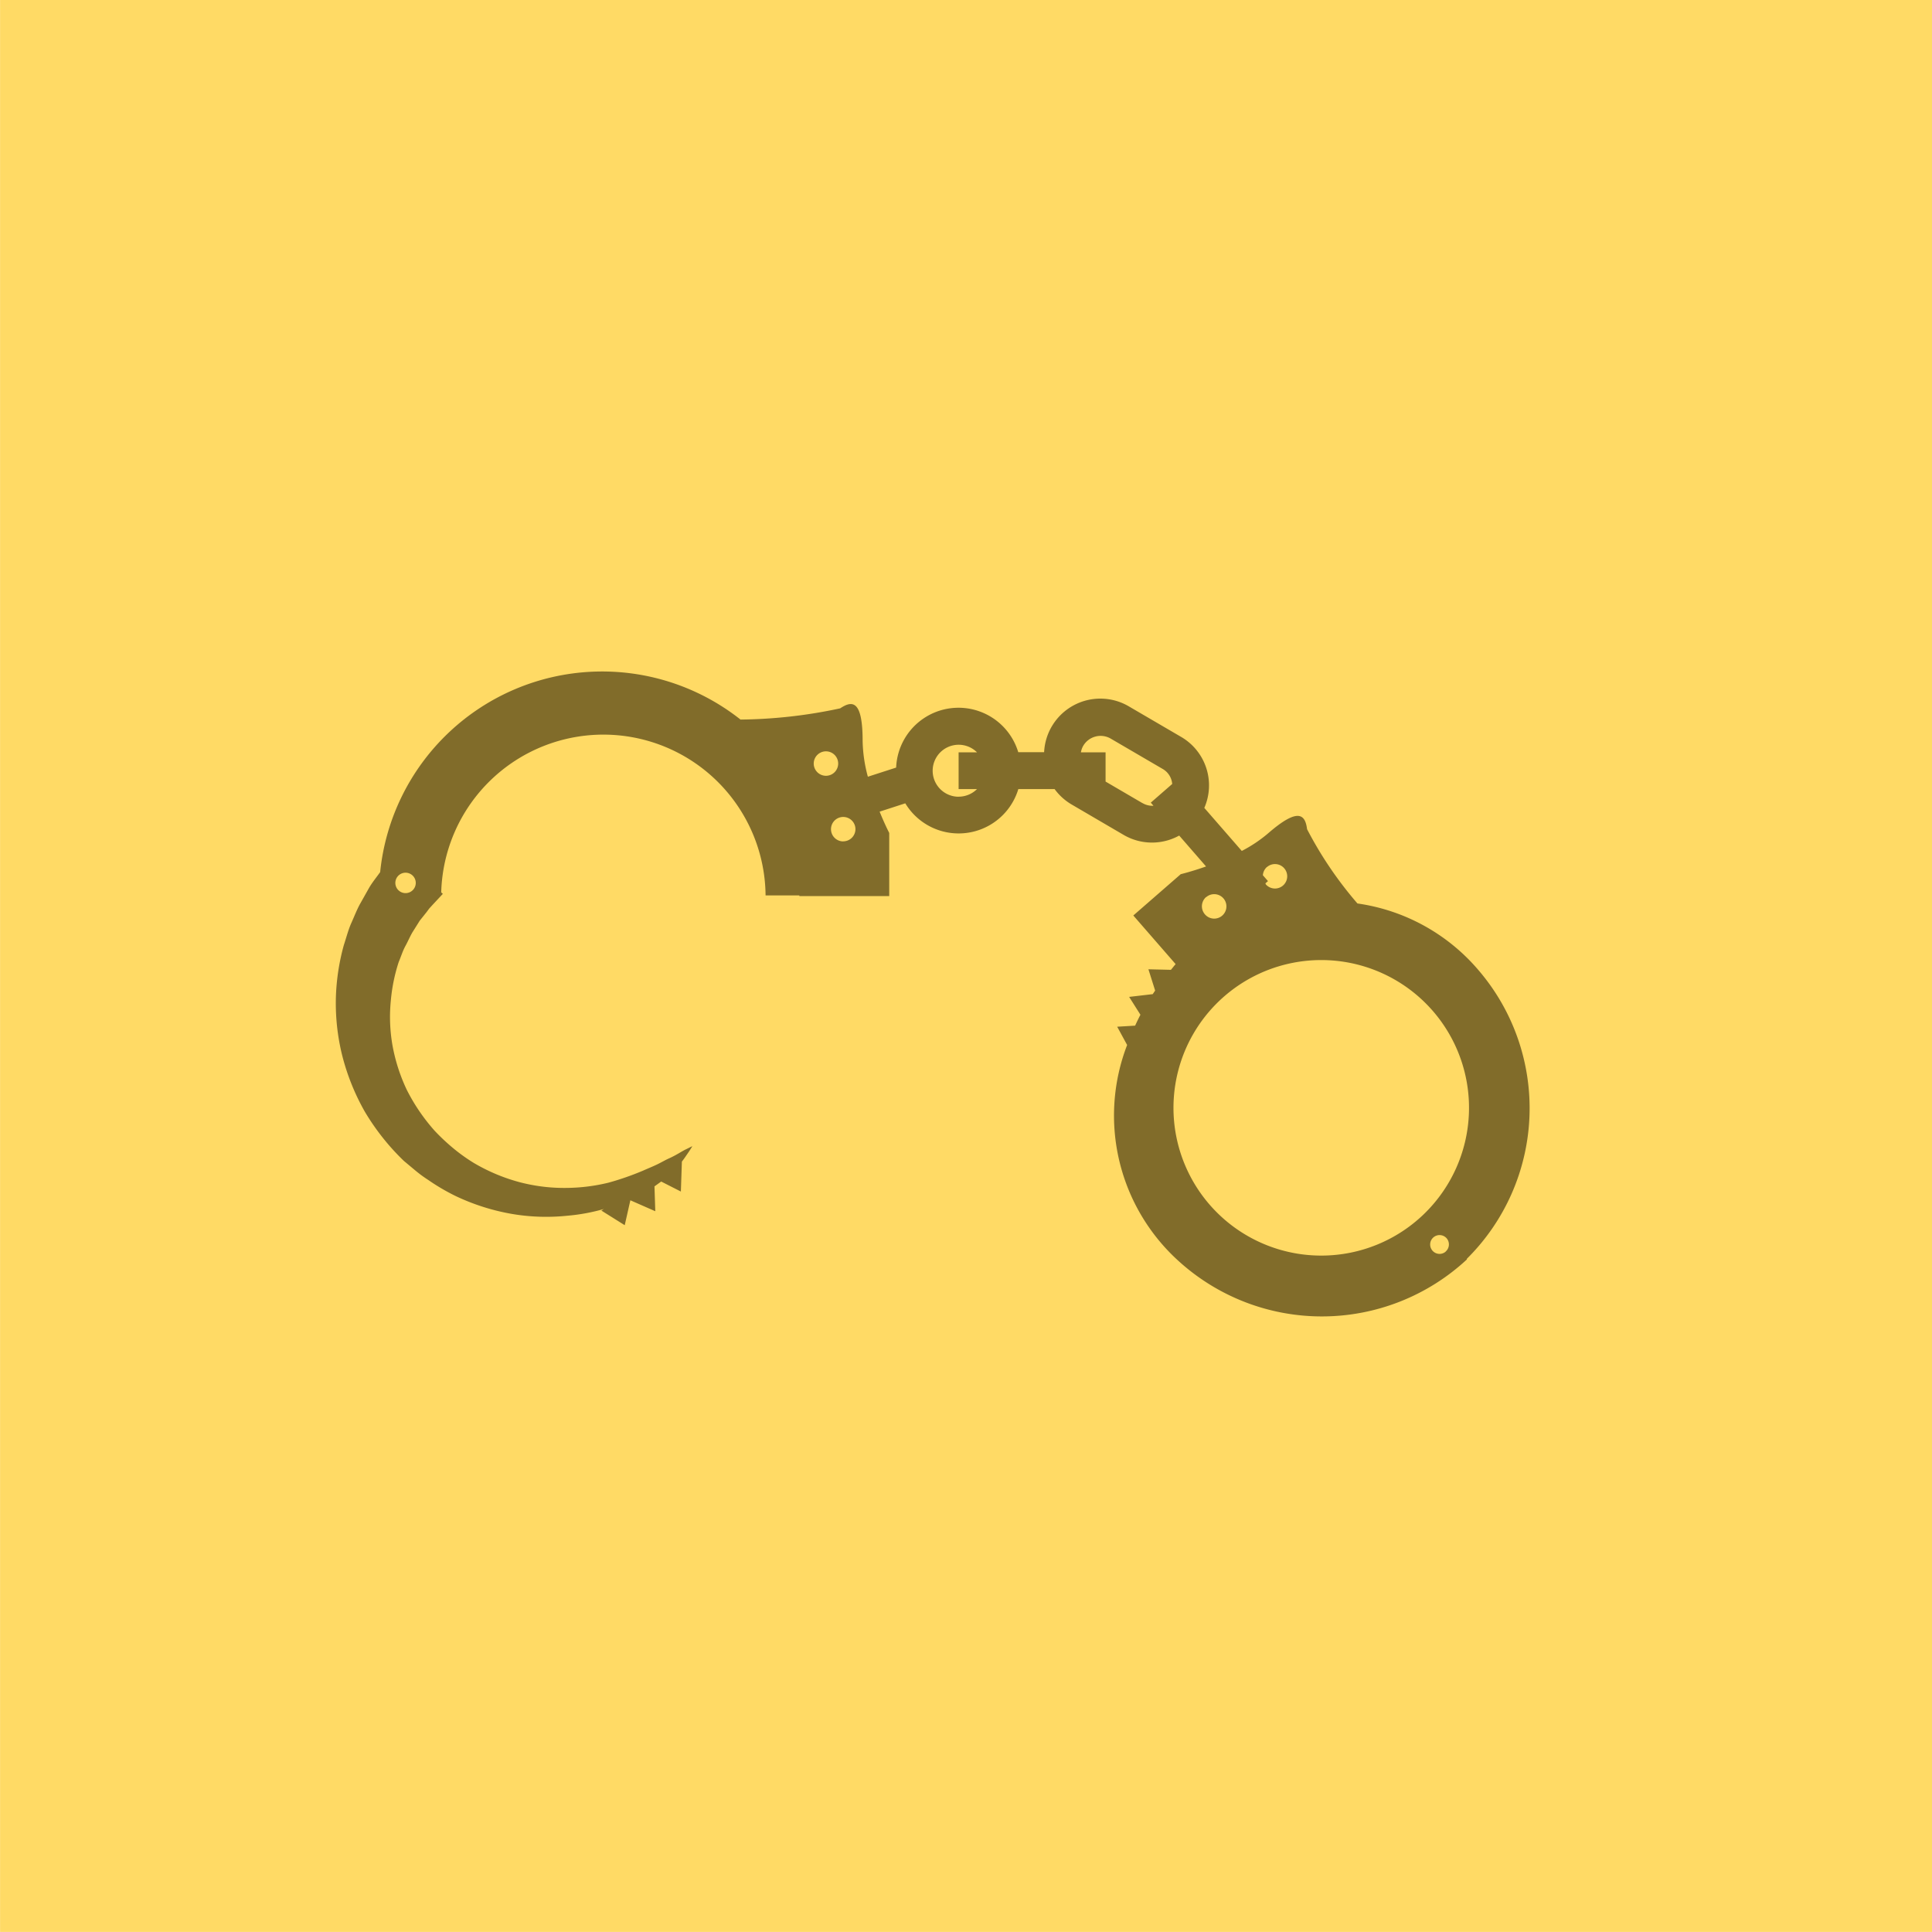 <svg xmlns="http://www.w3.org/2000/svg" width="28.764" height="28.764" viewBox="0 0 28.764 28.764"><defs><style>.a{fill:#ffda65;}.b{fill:#816c2a;}</style></defs><g transform="translate(-0.151 0.246)"><path class="a" d="M0,0H28.763V28.763H0Z" transform="translate(0.152 -0.246)"/><g transform="translate(5.151 9.754)"><path class="b" d="M17.017,28.11a2.9,2.9,0,0,0-1.808-1,5.692,5.692,0,0,1-.75-1.106c-.028-.217-.128-.332-.586.067a2.064,2.064,0,0,1-.386.257l-.558-.641a.835.835,0,0,0-.347-1.058l-.774-.452a.838.838,0,0,0-1.264.681h-.385a.929.929,0,0,0-1.818.229l-.421.136a2.169,2.169,0,0,1-.078-.532c0-.608-.152-.608-.334-.486a7.344,7.344,0,0,1-1.484.167v0A3.322,3.322,0,0,0,.659,26.643l-.018.025c-.045.062-.1.13-.145.206l-.136.242C.313,27.2.275,27.3.23,27.4s-.074.215-.112.33A3.282,3.282,0,0,0,0,28.5a3.237,3.237,0,0,0,.09.858,3.365,3.365,0,0,0,.34.851,3.494,3.494,0,0,0,.582.734l.175.146a1.879,1.879,0,0,0,.187.137,3.112,3.112,0,0,0,.405.238,3.244,3.244,0,0,0,.846.269,3.041,3.041,0,0,0,.82.026,2.844,2.844,0,0,0,.544-.1l-.037.023L4.3,31.9l.084-.371.371.163-.012-.37.1-.072.293.149.015-.446c.043-.055.075-.106.1-.141.038-.057.056-.089.056-.089l-.095.047c-.062.029-.14.085-.252.135-.056.025-.113.059-.177.09s-.137.06-.211.093a4.15,4.15,0,0,1-.514.179,2.74,2.74,0,0,1-.63.078,2.609,2.609,0,0,1-.695-.086,2.726,2.726,0,0,1-.68-.286,2.615,2.615,0,0,1-.3-.214,3.057,3.057,0,0,1-.281-.263,2.83,2.83,0,0,1-.417-.612,2.626,2.626,0,0,1-.215-.675,2.451,2.451,0,0,1-.022-.656,2.577,2.577,0,0,1,.117-.571c.035-.083.06-.166.1-.239s.069-.144.106-.206l.108-.172.1-.125.04-.054.051-.056.083-.089.069-.074-.024-.022a2.415,2.415,0,0,1,4.829.045H6.9L6.9,27H8.238V26.06s-.066-.127-.143-.317l.382-.124a.928.928,0,0,0,1.683-.212H10.7a.84.84,0,0,0,.253.229l.773.452a.837.837,0,0,0,.829.011l.4.46c-.218.077-.377.115-.377.115l-.706.615.63.724c-.025.028-.046.057-.07.085l-.335-.008.1.317-.036.053-.351.041.168.266c-.028.053-.054.108-.079.162l-.267.016.148.272a2.92,2.92,0,0,0,.758,3.209,3.171,3.171,0,0,0,4.3-.016V32.4A3.156,3.156,0,0,0,17.017,28.11ZM1.037,26.956a.152.152,0,1,1,.152-.152A.152.152,0,0,1,1.037,26.956Zm6.077-1.929a.182.182,0,1,1,.182.182A.182.182,0,0,1,7.114,25.026Zm.439,1.159A.182.182,0,1,1,7.735,26,.182.182,0,0,1,7.553,26.185Zm1.718-.665a.387.387,0,1,1,.274-.661H9.271v.547h.274A.387.387,0,0,1,9.271,25.52Zm2.737.095-.549-.321v-.435h-.367a.284.284,0,0,1,.036-.1.3.3,0,0,1,.405-.106l.774.452a.284.284,0,0,1,.144.225l-.319.278.04.046A.286.286,0,0,1,12.008,25.615Zm1.854.952a.182.182,0,1,1-.018.257s0-.009-.007-.013l.04-.035-.076-.087A.182.182,0,0,1,13.861,26.567Zm-.905.448a.182.182,0,1,1-.018.257A.183.183,0,0,1,12.956,27.014Zm.212,4.745a2.2,2.2,0,1,1,3.162-3.051,2.2,2.2,0,0,1-3.162,3.051Zm3.353.533a.14.14,0,1,1,.014-.2A.14.14,0,0,1,16.521,32.293Z" transform="translate(0.001 -23.659)"/></g></g></svg>